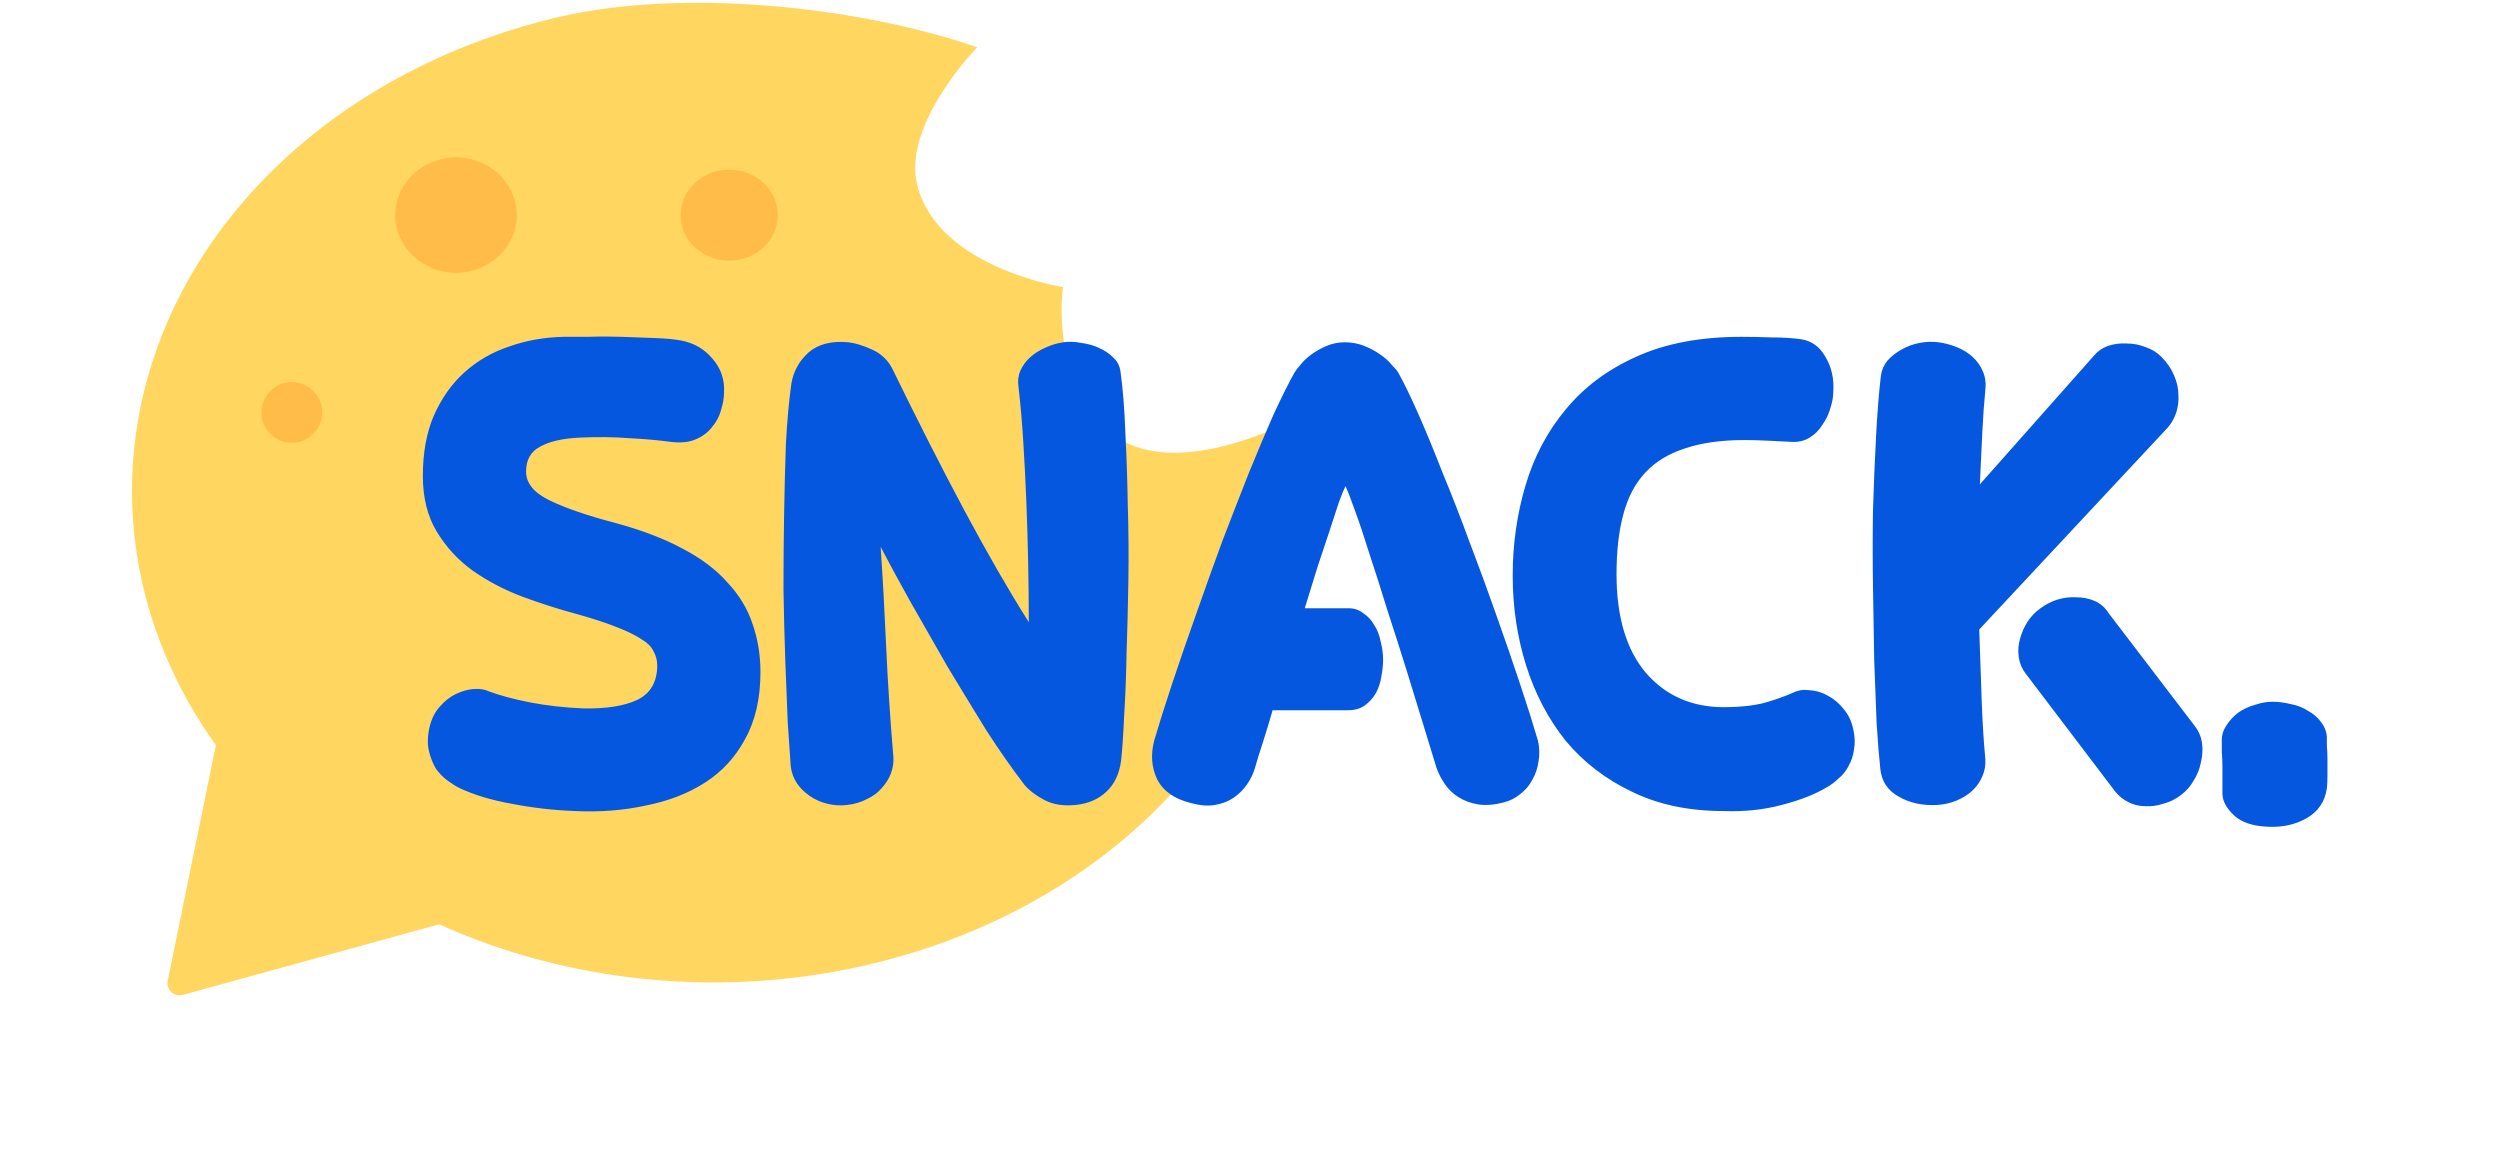 <svg width="173" height="80" viewBox="0 0 173 80" fill="none" xmlns="http://www.w3.org/2000/svg">
<path d="M89.209 29.187C90.456 36.61 88.767 44.172 84.405 50.7C80.043 57.227 73.253 62.353 65.089 65.282C56.925 68.21 47.846 68.777 39.262 66.893C30.678 65.01 23.071 60.782 17.623 54.866C12.175 48.951 9.191 41.68 9.135 34.183C9.079 26.687 11.955 19.384 17.314 13.412C22.674 7.439 30.218 3.13 38.773 1.155C47.328 -0.819 59.418 0.433 67.624 3.275C67.624 3.275 62.416 8.581 63.476 12.815C64.908 18.533 73.56 19.865 73.56 19.865C73.56 19.865 72.601 26.086 76.75 29.821C80.899 33.556 89.209 29.187 89.209 29.187Z" fill="#FFD760"/>
<path d="M12.654 68.846C12.049 69.012 11.482 68.481 11.607 67.867L16.177 45.51C16.309 44.866 17.095 44.616 17.575 45.064L35.005 61.362C35.485 61.811 35.287 62.612 34.654 62.786L12.654 68.846Z" fill="#FFD760"/>
<ellipse cx="50.46" cy="14.887" rx="3.361" ry="3.151" fill="#FFBC48"/>
<circle cx="20.193" cy="28.54" r="2.101" fill="#FFBC48"/>
<ellipse cx="31.556" cy="14.887" rx="4.202" ry="3.992" fill="#FFBC48"/>
<path d="M40.396 49.023C41.964 49.05 43.197 48.854 44.093 48.434C45.018 47.986 45.48 47.188 45.48 46.039C45.48 45.703 45.396 45.381 45.228 45.073C45.088 44.765 44.808 44.485 44.387 44.233C43.967 43.952 43.393 43.672 42.665 43.392C41.964 43.112 41.068 42.818 39.976 42.51C38.715 42.174 37.441 41.767 36.152 41.291C34.891 40.815 33.743 40.213 32.706 39.484C31.698 38.756 30.872 37.86 30.227 36.795C29.583 35.731 29.261 34.442 29.261 32.93C29.261 31.333 29.513 29.946 30.017 28.77C30.55 27.565 31.25 26.571 32.118 25.787C33.015 24.974 34.051 24.372 35.228 23.98C36.404 23.56 37.665 23.336 39.009 23.308C39.429 23.308 40.004 23.308 40.732 23.308C41.46 23.28 42.217 23.28 43.001 23.308C43.813 23.336 44.584 23.364 45.312 23.392C46.068 23.42 46.67 23.476 47.119 23.56C48.015 23.728 48.743 24.148 49.303 24.82C49.892 25.492 50.158 26.277 50.102 27.173C50.102 27.537 50.032 27.944 49.892 28.392C49.78 28.812 49.57 29.204 49.261 29.568C48.981 29.932 48.603 30.212 48.127 30.409C47.679 30.605 47.105 30.661 46.404 30.577C45.592 30.465 44.654 30.381 43.589 30.325C42.525 30.241 41.362 30.227 40.102 30.283C38.925 30.339 38.015 30.549 37.37 30.913C36.726 31.249 36.404 31.823 36.404 32.636C36.404 33.448 36.964 34.12 38.085 34.652C39.205 35.185 40.676 35.689 42.497 36.165C44.373 36.669 45.956 37.272 47.245 37.972C48.533 38.644 49.57 39.428 50.354 40.325C51.166 41.193 51.741 42.146 52.077 43.182C52.441 44.218 52.623 45.325 52.623 46.501C52.623 48.322 52.273 49.863 51.572 51.123C50.9 52.384 49.976 53.392 48.799 54.149C47.623 54.905 46.25 55.437 44.682 55.745C43.141 56.081 41.502 56.208 39.766 56.123C38.281 56.068 36.824 55.899 35.396 55.619C33.995 55.367 32.791 55.003 31.782 54.527C31.558 54.415 31.292 54.247 30.984 54.023C30.704 53.827 30.438 53.56 30.185 53.224C29.961 52.86 29.793 52.44 29.681 51.964C29.569 51.487 29.583 50.941 29.723 50.325C29.863 49.737 30.101 49.261 30.438 48.896C30.774 48.504 31.152 48.21 31.572 48.014C31.992 47.818 32.398 47.706 32.791 47.678C33.211 47.65 33.561 47.706 33.841 47.846C34.597 48.126 35.536 48.378 36.656 48.602C37.805 48.826 39.051 48.967 40.396 49.023ZM70.898 54.317C70.057 53.224 69.175 51.964 68.251 50.535C67.354 49.078 66.458 47.608 65.561 46.123C64.693 44.611 63.853 43.14 63.04 41.711C62.228 40.255 61.528 38.966 60.94 37.846C61.08 39.863 61.206 42.132 61.318 44.653C61.43 47.146 61.598 49.723 61.822 52.384C61.85 52.748 61.794 53.126 61.654 53.518C61.514 53.883 61.304 54.219 61.023 54.527C60.771 54.835 60.435 55.087 60.015 55.283C59.595 55.507 59.133 55.647 58.629 55.703C58.152 55.759 57.69 55.731 57.242 55.619C56.794 55.507 56.388 55.325 56.023 55.073C55.659 54.821 55.365 54.527 55.141 54.191C54.917 53.855 54.777 53.476 54.721 53.056C54.665 52.272 54.595 51.249 54.511 49.989C54.455 48.728 54.399 47.314 54.343 45.745C54.287 44.176 54.245 42.524 54.217 40.787C54.217 39.05 54.231 37.328 54.259 35.619C54.287 33.91 54.329 32.271 54.385 30.703C54.469 29.134 54.595 27.747 54.763 26.543C54.903 25.703 55.295 24.988 55.939 24.4C56.612 23.812 57.536 23.574 58.713 23.686C59.189 23.742 59.735 23.91 60.351 24.19C60.968 24.47 61.43 24.904 61.738 25.492C63.531 29.162 65.197 32.44 66.738 35.325C68.279 38.21 69.763 40.787 71.192 43.056C71.192 41.739 71.178 40.381 71.15 38.98C71.122 37.552 71.08 36.137 71.024 34.736C70.968 33.336 70.898 31.963 70.814 30.619C70.73 29.246 70.618 27.958 70.478 26.753C70.421 26.361 70.463 25.997 70.604 25.661C70.772 25.296 70.996 24.988 71.276 24.736C71.584 24.456 71.934 24.232 72.326 24.064C72.746 23.868 73.167 23.742 73.587 23.686C73.979 23.63 74.385 23.644 74.805 23.728C75.254 23.784 75.66 23.896 76.024 24.064C76.416 24.232 76.752 24.456 77.032 24.736C77.312 24.988 77.481 25.31 77.537 25.703C77.705 26.907 77.817 28.308 77.873 29.904C77.957 31.501 78.013 33.168 78.041 34.904C78.097 36.641 78.111 38.406 78.083 40.199C78.055 41.964 78.013 43.644 77.957 45.241C77.929 46.838 77.873 48.28 77.789 49.569C77.733 50.857 77.663 51.88 77.579 52.636C77.466 53.532 77.13 54.247 76.57 54.779C76.01 55.311 75.296 55.619 74.427 55.703C73.587 55.787 72.873 55.675 72.284 55.367C71.696 55.059 71.234 54.709 70.898 54.317ZM93.063 23.686C93.539 23.686 93.987 23.77 94.408 23.938C94.828 24.106 95.192 24.302 95.5 24.526C95.836 24.75 96.102 24.988 96.299 25.24C96.523 25.465 96.677 25.647 96.761 25.787C97.153 26.487 97.615 27.439 98.147 28.644C98.68 29.848 99.24 31.207 99.828 32.72C100.444 34.204 101.061 35.787 101.677 37.468C102.321 39.148 102.937 40.829 103.526 42.51C104.114 44.162 104.66 45.745 105.164 47.258C105.668 48.77 106.089 50.101 106.425 51.249C106.537 51.726 106.551 52.202 106.467 52.678C106.411 53.126 106.271 53.546 106.047 53.939C105.851 54.331 105.57 54.667 105.206 54.947C104.87 55.227 104.478 55.423 104.03 55.535C103.385 55.703 102.797 55.745 102.265 55.661C101.761 55.577 101.313 55.409 100.92 55.157C100.556 54.933 100.248 54.639 99.996 54.275C99.744 53.911 99.548 53.532 99.408 53.14C99.156 52.328 98.848 51.319 98.483 50.115C98.119 48.91 97.727 47.636 97.307 46.291C96.887 44.947 96.453 43.588 96.004 42.216C95.584 40.843 95.178 39.569 94.786 38.392C94.422 37.215 94.085 36.207 93.777 35.367C93.469 34.498 93.245 33.924 93.105 33.644C92.993 33.868 92.839 34.246 92.643 34.779C92.475 35.311 92.265 35.955 92.013 36.711C91.761 37.468 91.48 38.308 91.172 39.232C90.892 40.129 90.598 41.081 90.29 42.09H93.315C93.707 42.09 94.043 42.202 94.324 42.426C94.632 42.622 94.884 42.888 95.08 43.224C95.304 43.56 95.458 43.952 95.542 44.401C95.654 44.821 95.71 45.241 95.71 45.661C95.71 46.025 95.668 46.417 95.584 46.838C95.528 47.23 95.402 47.608 95.206 47.972C95.01 48.308 94.758 48.588 94.45 48.812C94.142 49.036 93.749 49.149 93.273 49.149H88.063C87.839 49.933 87.615 50.675 87.391 51.376C87.167 52.048 86.984 52.636 86.844 53.14C86.732 53.532 86.55 53.911 86.298 54.275C86.046 54.639 85.738 54.947 85.374 55.199C85.01 55.451 84.576 55.619 84.071 55.703C83.595 55.787 83.049 55.745 82.433 55.577C81.284 55.297 80.5 54.751 80.08 53.939C79.687 53.126 79.617 52.23 79.87 51.249C80.206 50.101 80.626 48.77 81.13 47.258C81.634 45.745 82.18 44.162 82.769 42.51C83.357 40.829 83.959 39.148 84.576 37.468C85.22 35.787 85.836 34.204 86.424 32.72C87.041 31.207 87.615 29.848 88.147 28.644C88.707 27.439 89.183 26.487 89.576 25.787C89.66 25.647 89.8 25.465 89.996 25.24C90.192 24.988 90.444 24.75 90.752 24.526C91.06 24.302 91.41 24.106 91.803 23.938C92.195 23.77 92.615 23.686 93.063 23.686ZM120.52 23.308C121.164 23.308 121.865 23.322 122.621 23.35C123.377 23.35 124.05 23.392 124.638 23.476C125.366 23.588 125.926 23.994 126.319 24.694C126.739 25.395 126.921 26.193 126.865 27.089C126.865 27.453 126.795 27.846 126.655 28.266C126.543 28.658 126.361 29.036 126.108 29.4C125.884 29.764 125.59 30.058 125.226 30.283C124.862 30.507 124.442 30.605 123.966 30.577C123.461 30.549 122.901 30.521 122.285 30.493C121.669 30.465 121.15 30.451 120.73 30.451C119.106 30.451 117.719 30.647 116.57 31.039C115.45 31.403 114.54 31.963 113.839 32.72C113.139 33.476 112.635 34.442 112.327 35.619C112.019 36.767 111.864 38.14 111.864 39.737C111.864 42.678 112.537 44.947 113.881 46.543C115.254 48.14 117.061 48.938 119.302 48.938C120.366 48.938 121.29 48.84 122.075 48.644C122.859 48.42 123.531 48.182 124.092 47.93C124.428 47.762 124.806 47.706 125.226 47.762C125.674 47.79 126.094 47.916 126.487 48.14C126.907 48.364 127.271 48.672 127.579 49.065C127.915 49.457 128.139 49.933 128.251 50.493C128.363 50.997 128.377 51.459 128.293 51.88C128.237 52.3 128.111 52.678 127.915 53.014C127.747 53.35 127.523 53.63 127.243 53.855C126.991 54.107 126.711 54.317 126.403 54.485C125.618 54.961 124.582 55.367 123.293 55.703C122.033 56.039 120.688 56.179 119.26 56.123C116.851 56.123 114.736 55.675 112.915 54.779C111.094 53.911 109.567 52.734 108.335 51.249C107.13 49.737 106.22 48 105.604 46.039C104.988 44.078 104.679 42.005 104.679 39.821C104.679 37.664 104.974 35.591 105.562 33.602C106.15 31.613 107.074 29.862 108.335 28.35C109.595 26.809 111.22 25.591 113.209 24.694C115.226 23.77 117.663 23.308 120.52 23.308ZM136.964 43.56C137.02 45.297 137.076 46.936 137.132 48.476C137.188 49.989 137.272 51.334 137.384 52.51C137.412 52.958 137.342 53.364 137.174 53.728C137.006 54.121 136.768 54.457 136.46 54.737C136.152 55.017 135.787 55.241 135.367 55.409C134.947 55.577 134.513 55.675 134.065 55.703C133.028 55.759 132.132 55.563 131.375 55.115C130.619 54.695 130.199 54.051 130.115 53.182C130.031 52.398 129.947 51.361 129.863 50.073C129.807 48.756 129.751 47.3 129.695 45.703C129.667 44.078 129.639 42.37 129.611 40.577C129.583 38.784 129.583 37.019 129.611 35.283C129.667 33.518 129.737 31.837 129.821 30.241C129.905 28.616 130.017 27.201 130.157 25.997C130.213 25.605 130.367 25.254 130.619 24.946C130.899 24.638 131.221 24.386 131.586 24.19C131.978 23.966 132.398 23.812 132.846 23.728C133.294 23.644 133.728 23.63 134.149 23.686C134.569 23.742 134.989 23.854 135.409 24.022C135.829 24.19 136.194 24.414 136.502 24.694C136.81 24.974 137.048 25.31 137.216 25.703C137.384 26.095 137.44 26.529 137.384 27.005C137.3 27.846 137.23 28.826 137.174 29.946C137.118 31.039 137.062 32.229 137.006 33.518L144.905 24.61C145.157 24.302 145.479 24.078 145.872 23.938C146.292 23.798 146.726 23.742 147.174 23.77C147.622 23.77 148.057 23.854 148.477 24.022C148.897 24.162 149.261 24.386 149.569 24.694C149.961 25.086 150.256 25.52 150.452 25.997C150.648 26.445 150.746 26.893 150.746 27.341C150.774 27.762 150.718 28.182 150.578 28.602C150.438 28.994 150.241 29.33 149.989 29.61L136.964 43.56ZM151.88 50.241C152.16 50.605 152.328 51.011 152.384 51.459C152.44 51.88 152.412 52.314 152.3 52.762C152.216 53.21 152.048 53.63 151.796 54.023C151.572 54.415 151.292 54.737 150.956 54.989C150.564 55.297 150.143 55.507 149.695 55.619C149.275 55.759 148.855 55.815 148.435 55.787C148.015 55.787 147.622 55.689 147.258 55.493C146.922 55.325 146.628 55.087 146.376 54.779L140.157 46.586C139.905 46.249 139.751 45.871 139.695 45.451C139.639 45.031 139.667 44.625 139.779 44.233C139.891 43.812 140.059 43.42 140.283 43.056C140.535 42.664 140.844 42.342 141.208 42.09C141.544 41.837 141.922 41.641 142.342 41.501C142.79 41.361 143.239 41.305 143.687 41.333C144.135 41.333 144.555 41.417 144.947 41.585C145.339 41.753 145.662 42.033 145.914 42.426L151.88 50.241ZM161.018 54.569C160.878 55.465 160.429 56.138 159.673 56.586C158.917 57.034 158.048 57.244 157.068 57.216C155.948 57.188 155.121 56.922 154.589 56.418C154.057 55.913 153.791 55.409 153.791 54.905C153.791 54.709 153.791 54.429 153.791 54.065C153.791 53.728 153.791 53.392 153.791 53.056C153.791 52.692 153.777 52.356 153.749 52.048C153.749 51.74 153.749 51.53 153.749 51.417C153.721 50.969 153.819 50.577 154.043 50.241C154.267 49.877 154.547 49.569 154.883 49.317C155.247 49.065 155.639 48.882 156.06 48.77C156.48 48.63 156.872 48.56 157.236 48.56C157.656 48.56 158.091 48.616 158.539 48.728C158.987 48.812 159.379 48.967 159.715 49.191C160.079 49.387 160.373 49.639 160.598 49.947C160.85 50.255 160.99 50.605 161.018 50.997C161.018 51.109 161.018 51.306 161.018 51.586C161.046 51.866 161.06 52.188 161.06 52.552C161.06 52.916 161.06 53.28 161.06 53.645C161.06 54.009 161.046 54.317 161.018 54.569Z" fill="#0557E0"/>
</svg>
